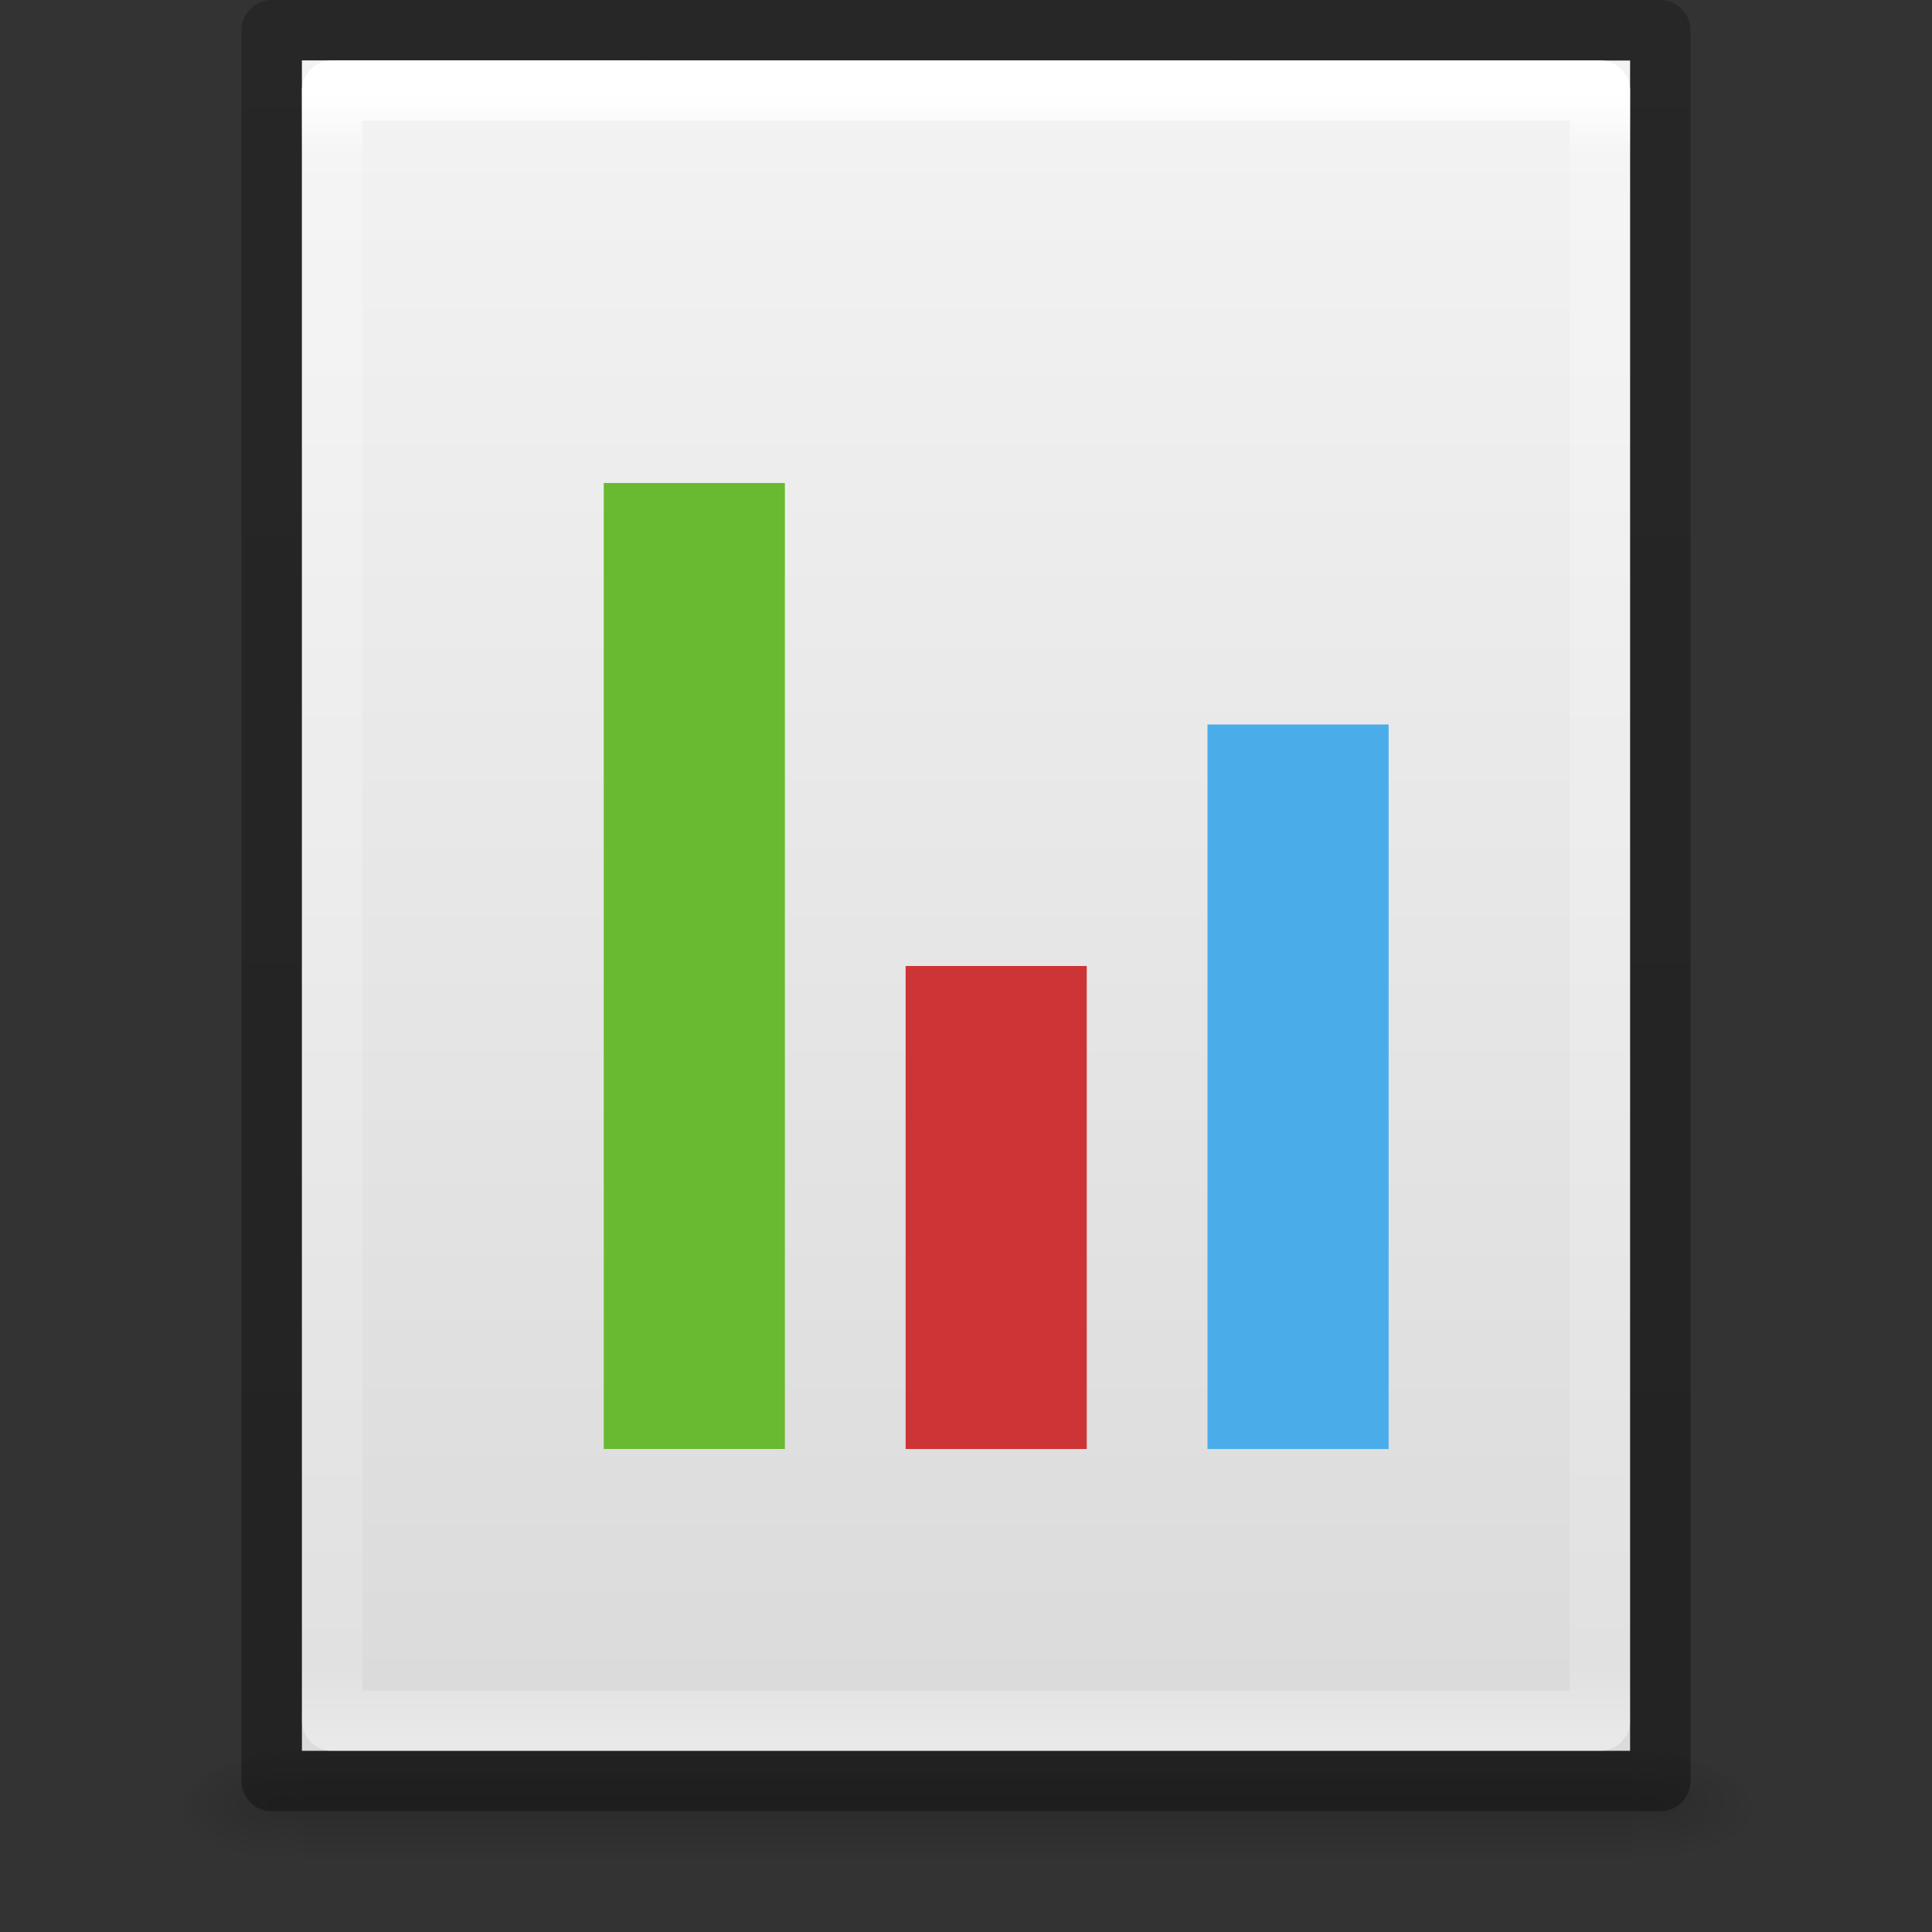 <svg xmlns="http://www.w3.org/2000/svg" xmlns:xlink="http://www.w3.org/1999/xlink" viewBox="0 0 32 32"><rect x="0" y="0" width="32" height="32" fill="#333333" stroke="none"/><defs><linearGradient id="a"><stop offset="0" stop-color="#fff"/><stop offset=".036" stop-color="#fff" stop-opacity=".235"/><stop offset=".951" stop-color="#fff" stop-opacity=".157"/><stop offset="1" stop-color="#fff" stop-opacity=".392"/></linearGradient><linearGradient id="b"><stop offset="0" stop-color="#f4f4f4"/><stop offset="1" stop-color="#dbdbdb"/></linearGradient><linearGradient id="c"><stop offset="0"/><stop offset="1" stop-opacity="0"/></linearGradient><linearGradient id="d"><stop offset="0" stop-opacity="0"/><stop offset=".5"/><stop offset="1" stop-opacity="0"/></linearGradient><linearGradient x1="24" y1="5.564" x2="24" y2="43" id="j" xlink:href="#a" gradientUnits="userSpaceOnUse" gradientTransform="matrix(.568 0 0 .73 2.378 -2.514)"/><linearGradient x1="25.132" y1=".985" x2="25.132" y2="47.013" id="i" xlink:href="#b" gradientUnits="userSpaceOnUse" gradientTransform="matrix(.629 0 0 .608 .914 -.535)"/><radialGradient cx="605.714" cy="486.648" r="117.143" fx="605.714" fy="486.648" id="h" xlink:href="#c" gradientUnits="userSpaceOnUse" gradientTransform="matrix(.016 0 0 .008 17.61 25.98)"/><radialGradient cx="605.714" cy="486.648" r="117.143" fx="605.714" fy="486.648" id="g" xlink:href="#c" gradientUnits="userSpaceOnUse" gradientTransform="matrix(-.016 0 0 .008 14.39 25.98)"/><linearGradient x1="302.857" y1="366.648" x2="302.857" y2="609.505" id="f" xlink:href="#d" gradientUnits="userSpaceOnUse" gradientTransform="matrix(.046 0 0 .008 -.542 25.98)"/><linearGradient id="e"><stop offset="0" stop-opacity=".318"/><stop offset="1" stop-opacity=".24"/></linearGradient><linearGradient x1="-51.786" y1="50.786" x2="-51.786" y2="2.906" id="k" xlink:href="#e" gradientUnits="userSpaceOnUse" gradientTransform="matrix(.531 0 0 .59 39.27 -1.792)"/></defs><path opacity=".15" fill="url(#f)" overflow="visible" d="M4.95 29h22.1v2H4.95z"/><path d="M4.95 29v2c-.807.004-1.95-.448-1.95-1s.9-1 1.95-1z" opacity=".15" fill="url(#g)" overflow="visible"/><path d="M27.05 29v2c.807.004 1.95-.448 1.95-1s-.9-1-1.95-1z" opacity=".15" fill="url(#h)" overflow="visible"/><path d="M5 1l22 .002V29H5V1z" fill="url(#i)"/><path d="M26.5 28.5h-21v-27h21z" fill="none" stroke="url(#j)" stroke-linecap="round" stroke-linejoin="round"/><path d="M4.5.5l23 .002V29.5h-23V.5z" fill="none" stroke="url(#k)" stroke-linejoin="round"/><path color="#bebebe" fill="#69ba30" overflow="visible" d="M10 8h3v16h-3z"/><path color="#000" fill="#cd3436" overflow="visible" d="M15 16h3v8h-3z"/><path color="#bebebe" fill="#4aadea" overflow="visible" d="M20 12h3v12h-3z"/></svg>